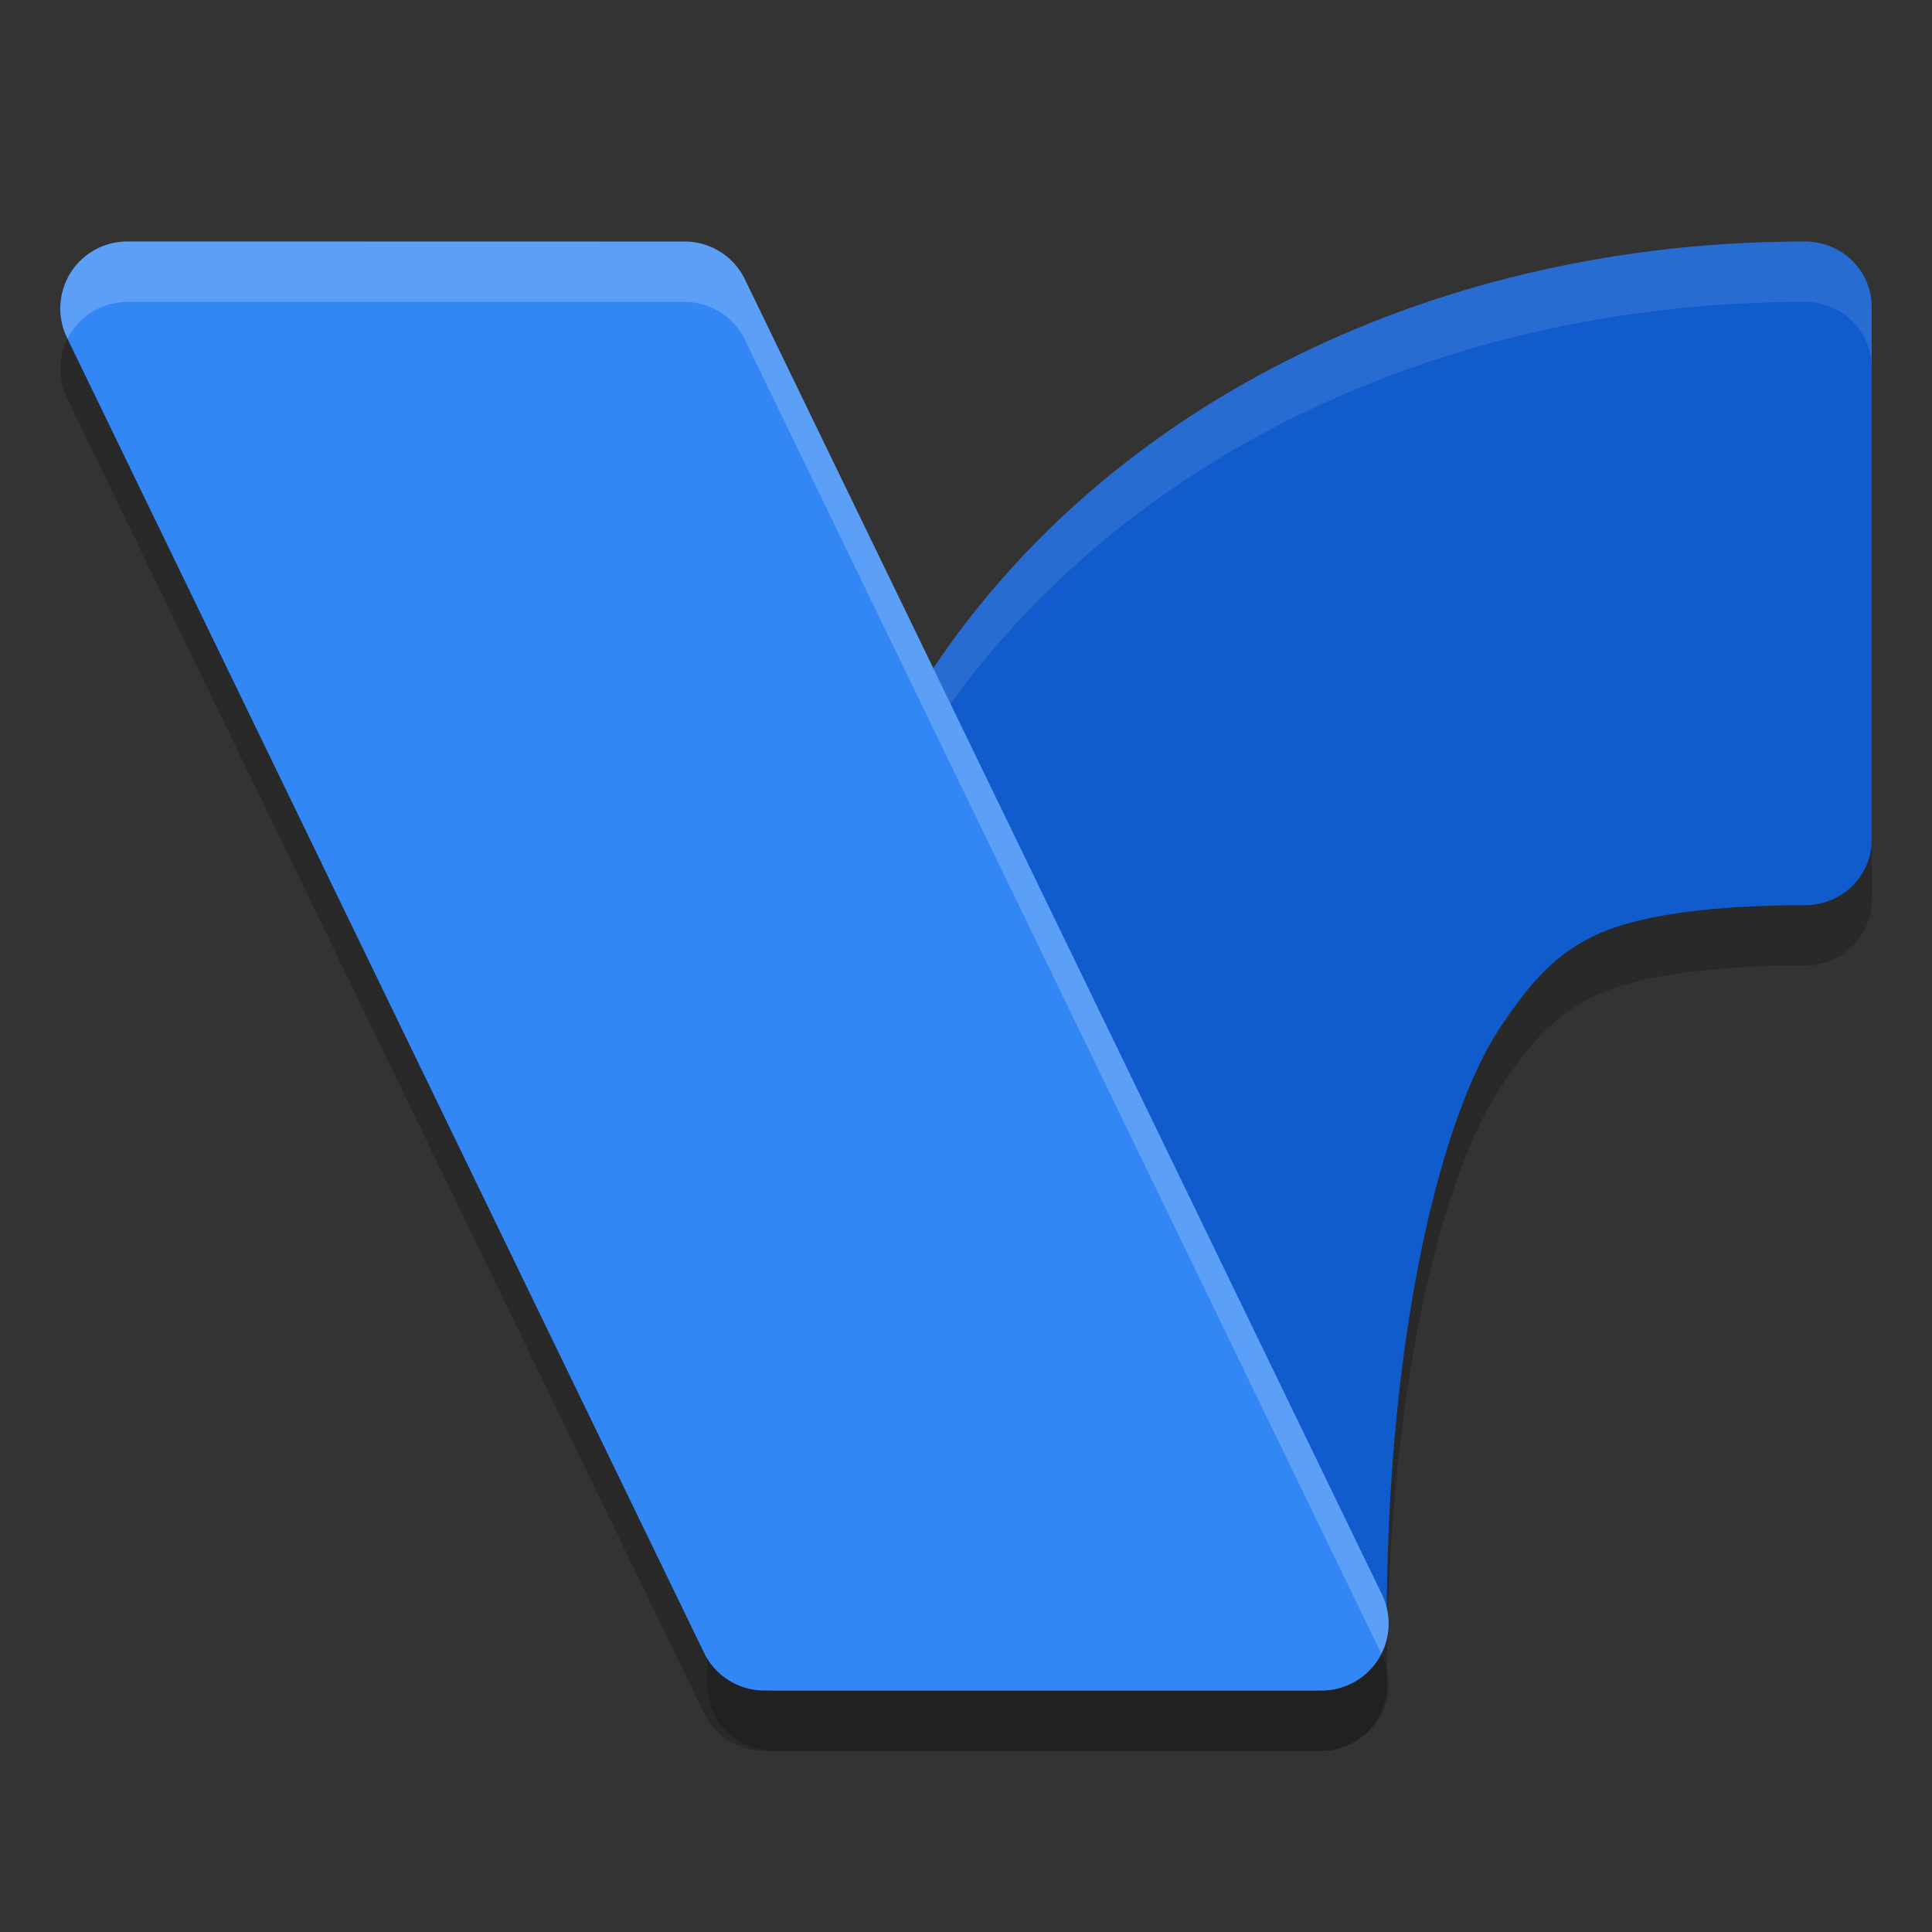 <svg height="32" viewBox="0 0 32 32" width="32" xmlns="http://www.w3.org/2000/svg"><rect x="0" y="0" width="32" height="32" fill="#333333" stroke="none"/><path d="m21.864 29c .609-0 1.103-.483 1.104-1.079 0-4.897.924-8.462 1.873-9.893.538-.81.948-1.239 1.595-1.543.647-.304 1.79-.492 3.461-.492.609-0 1.103-.483 1.104-1.079v-8.835c-0-.596-.494-1.079-1.104-1.079-6.018 0-11.478 2.606-14.472 7.119-2.94 4.432-3.71 9.809-3.71 15.802 0.0.596.494 1.079 1.104 1.079z" fill-rule="evenodd" opacity=".2"/><path d="m21.892 29a1.108 1.109 0 0 0  .997-1.593l-10.552-21.782a1.108 1.109 0 0 0 -.998-.625h-9.233a1.108 1.109 0 0 0 -.997 1.592l10.552 21.783a1.108 1.109 0 0 0  .997.625z" opacity=".2"/><path d="m21.864 28c .609-0 1.103-.483 1.104-1.079 0-4.897.924-8.462 1.873-9.893.538-.81.948-1.239 1.595-1.543.647-.304 1.79-.492 3.461-.492.609-0 1.103-.483 1.104-1.079v-8.835c-0-.596-.494-1.079-1.104-1.079-6.018 0-11.478 2.606-14.472 7.119-2.94 4.432-3.71 9.809-3.71 15.802 0.0.596.494 1.079 1.104 1.079z" fill="#115ccc" fill-rule="evenodd"/><path d="m29.896 4c-6.018 0-11.479 2.606-14.473 7.119-2.94 4.432-3.709 9.808-3.709 15.801 0.0.028.013.052.016.08.079-5.62.906-10.679 3.693-14.881 2.993-4.513 8.455-7.119 14.473-7.119.609 0 1.103.484 1.104 1.08v-1c-0-.596-.494-1.08-1.104-1.08z" fill="#fff" fill-rule="evenodd" opacity=".1"/><path d="m21.892 28a1.108 1.109 0 0 0  .997-1.593l-10.552-21.782a1.108 1.109 0 0 0 -.998-.625h-9.233a1.108 1.109 0 0 0 -.997 1.592l10.552 21.783a1.108 1.109 0 0 0  .997.625z" fill="#3387f5"/><path d="m2.107 4a1.108 1.109 0 0 0 -.996 1.592l.008.016a1.108 1.109 0 0 1  .988-.607h9.232a1.108 1.109 0 0 1  .998.625l10.543 21.766a1.108 1.109 0 0 0  .008-.984l-10.551-21.781a1.108 1.109 0 0 0 -.998-.625z" fill="#fff" opacity=".2"/></svg>
